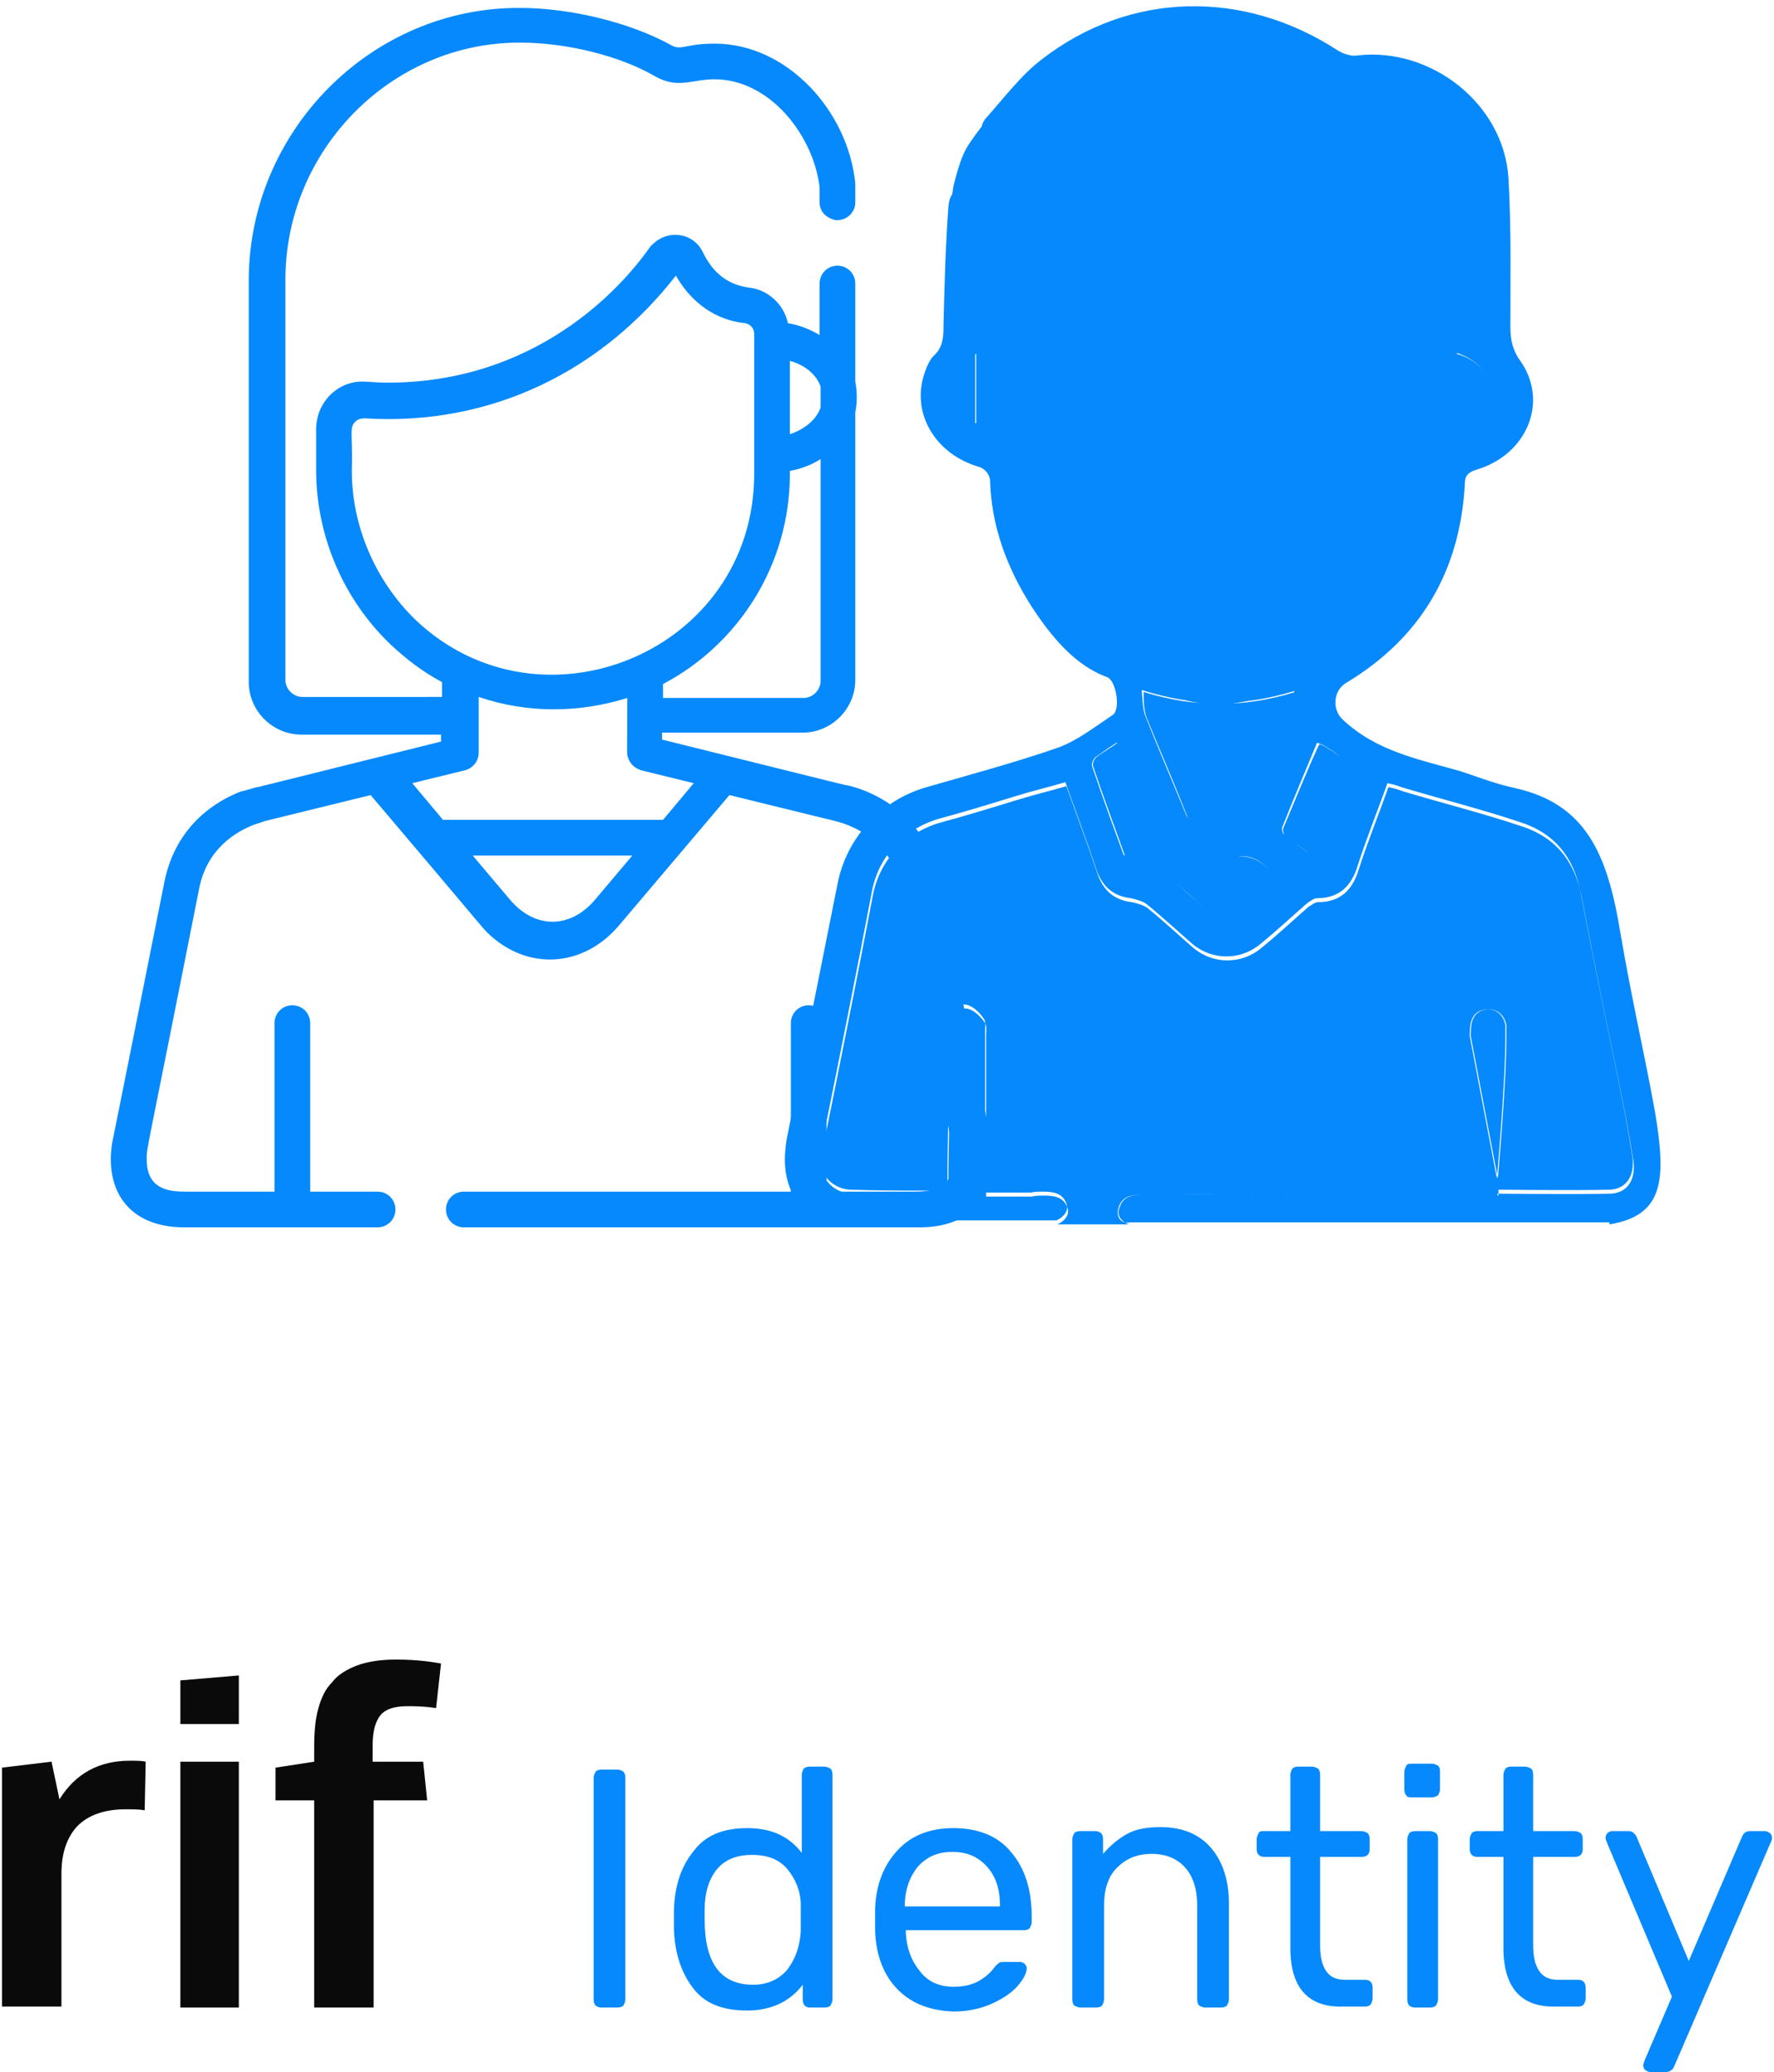 <?xml version="1.0" encoding="utf-8"?>
<!-- Generator: Adobe Illustrator 22.0.0, SVG Export Plug-In . SVG Version: 6.00 Build 0)  -->
<svg version="1.1" id="Capa_1" xmlns="http://www.w3.org/2000/svg" xmlns:xlink="http://www.w3.org/1999/xlink" x="0px" y="0px"
	 viewBox="0 0 179 209" style="enable-background:new 0 0 179 209;" xml:space="preserve">
<style type="text/css">
	.st0{fill:#0689FC;}
	.st1{fill:#0A0A0A;}
</style>
<g>
	<g>
		<path class="st0" d="M94.7,88.7c-1.6-8.1-9.2-9.5-9.3-9.5l0,0c-0.1,0,0.7,0.2-18.6-4.6v-0.7H81c2.9,0,5.3-2.4,5.3-5.3v-27
			c0.2-1,0.2-2.1,0-3.1v-9.9c0-1-0.8-1.8-1.8-1.8s-1.8,0.8-1.8,1.8v5.2c-1-0.6-2-1-3.2-1.2c-0.4-1.9-2-3.4-4-3.6
			c-2.1-0.3-3.6-1.5-4.6-3.6c-0.5-1-1.4-1.6-2.5-1.7s-2.1,0.4-2.8,1.2c-3,4.3-11.6,13.7-26.5,13.7c-1.1,0-1.9-0.1-2.2-0.1
			c-2.7-0.2-5,2-5,4.8v4.1c0,6.6,2.7,13,7.5,17.6c1.6,1.5,3.3,2.8,5.2,3.8v1.5H30.5c-0.9,0-1.7-0.8-1.7-1.7V28.2
			c0-13.1,10.7-23.9,23.6-23.9h0.1c4.6,0,10,1.3,13.6,3.4C68.4,9,69.8,8,72.1,8c5.6,0,10,5.7,10.6,10.9c0,0.1,0,0.4,0,1.5
			c0,1.7,2,1.9,1.8,1.8c1,0,1.8-0.8,1.8-1.8c0-0.3,0-1.6,0-1.9c-0.7-7.2-6.8-14.1-14.2-14.1c-2.9,0-3.3,0.7-4.3,0.2
			c-4.1-2.3-10.2-3.8-15.3-3.8c-15-0.1-27.4,12.4-27.4,27.5v40.5c0,2.9,2.4,5.3,5.3,5.3h14.1v0.7L26,79.4c0,0,0,0-0.1,0l-1.4,0.4
			h-0.1c-2.4,0.9-6.6,3.3-7.8,9.1c-5.5,27.6-5.3,26.4-5.3,26.5c-0.7,4.7,1.7,8.4,7.3,8.4h19.5c1,0,1.8-0.8,1.8-1.8s-0.8-1.8-1.8-1.8
			h-6.8v-17c0-1-0.8-1.8-1.8-1.8s-1.8,0.8-1.8,1.8v17h-9.1c-2.4,0-3.8-0.8-3.8-3.3c0-1.2-0.1,0,5.3-27.3c0.8-4,3.7-5.7,5.5-6.4
			l1.2-0.4l10.6-2.6c11.8,13.9,11.1,13.2,11.8,13.9c3.9,3.8,9.6,3.6,13.3-0.8l11.1-13.1l10.6,2.6c0.3,0.1,5.6,1.1,6.7,6.8
			c5.3,27,5.3,26.1,5.3,27.3c0,2.5-1.4,3.3-3.8,3.3h-9v-17c0-1-0.8-1.8-1.8-1.8s-1.8,0.8-1.8,1.8v17h-33c-1,0-1.8,0.8-1.8,1.8
			s0.8,1.8,1.8,1.8h46c4.5,0,7.4-2.4,7.4-6.9C100.1,114.7,100,115.7,94.7,88.7z M81.1,70.4H66.9V69c7.6-4,12.8-12,12.8-21.2v-0.3
			c1.1-0.2,2.2-0.6,3.1-1.2v22.4C82.8,69.6,82,70.4,81.1,70.4z M82.8,39v2.1c-0.4,1.2-1.6,2.2-3.1,2.7v-7.4
			C81.2,36.8,82.4,37.8,82.8,39z M35.5,47.5c0.1-3.9-0.3-4.4,0.4-5c0.2-0.2,0.5-0.3,0.9-0.3l0,0c12.9,0.8,24-4.9,31.4-14.4
			c2,3.5,4.9,4.6,7,4.8c0.5,0.1,0.9,0.5,0.9,1.1c0,5,0,9.2,0,14.1c0,17.9-21.5,26.8-34.2,14.7C37.9,58.6,35.5,53.1,35.5,47.5z
			 M51.5,90.8l-3.8-4.5h16.1L60,90.8C57.5,93.7,54,93.7,51.5,90.8z M66.9,82.7H44.7L41.6,79l5.3-1.3c0.8-0.2,1.4-0.9,1.4-1.8v-5.6
			c5,1.7,10.2,1.6,15,0.1c0,5.8-0.1,5.6,0.1,6.1c0.2,0.6,0.7,1,1.3,1.2L70,79L66.9,82.7z"/>
		<g>
			<g>
				<path class="st0" d="M113.9,123.5h-7.2c0,0,1.4-0.6,1-1.7s-1.4-1.2-2.4-1.2c-0.4,0-0.8,0-1.2,0.1h-4.6c0-5.6,0-10.9,0-16.2
					c0-0.4,0.1-1-0.1-1.3c-0.4-0.6-1-1.2-1.6-1.4c-0.8-0.3-1.5,0.3-1.8,1.1c-0.2,0.5-0.2,1-0.2,1.5c0,4.5,0,8.9-0.1,13.4v2.7
					c-0.3,0-0.6,0-0.9,0c-3,0-6,0-9-0.1c-1.5-0.1-2.9-1.3-2.9-2.9c0-0.7,0.1-1.3,0.2-2c1.7-8.4,3.4-16.9,5-25.3
					c0.7-3.5,3.3-6.2,6.7-7.2c2.6-0.7,5.2-1.5,7.8-2.3c1.6-0.5,3.3-0.9,5-1.4c1.1,3.1,2.2,6,3.2,9c0.6,1.6,1.7,2.5,3.4,2.7
					c0.5,0.1,1.2,0.3,1.6,0.6c1.6,1.3,3.1,2.7,4.6,4c2,1.7,4.9,1.7,6.9,0c1.6-1.3,3.1-2.7,4.7-4.1c0.3-0.2,0.7-0.5,1-0.5
					c2.3,0,3.5-1.3,4.1-3.3c0.9-2.8,2-5.5,3-8.3c0.5,0.1,0.9,0.2,1.4,0.4c4,1.2,8,2.2,11.9,3.5c3.5,1.1,5.5,3.5,6.2,7.2
					c1.2,6.3,2.5,12.6,3.8,18.9c0.5,2.5,1,5,1.4,7.6c0.3,2-0.6,3.3-2.2,3.4c-3.5,0.1-11.5,0-11.5,0v-1.1c0,0,0.9-9.9,0.9-14.8
					c0-0.4,0-0.7,0-1.1c-0.2-0.9-0.7-1.5-1.7-1.6c-1,0-1.6,0.5-1.8,1.4c-0.1,0.4-0.1,1.3-0.1,1.3l2.8,14.7v1.4h-4.3
					c-10.5-0.1-21-0.1-31.5-0.1c-1,0-2,0.1-2.4,1.2C112.4,123,113.9,123.5,113.9,123.5z M162.4,123.5
					C162.4,123.5,162.2,122.8,162.4,123.5c5.6-0.9,5.7-4.7,4.6-11.3c-1.1-6.1-2.3-11.1-3.5-18.1c-1.3-8-3.5-13-10.6-14.6
					c-1.9-0.4-3.7-1.1-5.5-1.7c-4.2-1.2-8.5-2-11.9-5.2c-1.1-1-1-2.9,0.3-3.7c7.5-4.5,11.5-11.2,12-20c0-0.8,0.2-1.2,1.1-1.5
					c5.2-1.5,7.4-6.9,4.5-11c-0.8-1.1-1-2.2-1-3.4c0-5,0.1-10.1-0.2-15.1c-0.5-7.5-7.9-13.2-15.3-12.3c-0.6,0.1-1.4-0.2-1.9-0.5
					c-9.5-6.2-21-6-29.9,0.9c-2.1,1.6-3.8,3.9-5.6,5.9c-0.8,0.9-0.5,2,0.2,2.6c0.8,0.6,1.9,0.5,2.6-0.5c0.4-0.5,0.8-1,1.2-1.5
					c2.7-3.3,6-5.7,10-7.1c7.3-2.4,14.1-1.3,20.3,3.2c0.6,0.5,1.6,0.5,2.5,0.6c1,0.1,2.1-0.2,3.1-0.1c5.6,0.7,9.2,4.9,9.3,10.7
					c0,3.6,0,7.2-0.7,10.7v2.3c0.5,0.1,0.4,0.2,0.3,0.2c-0.3-0.3-0.7-0.6-1-1c-0.7-0.8-1.1-1.8-1.9-2.4c-2-1.7-4.1-3.2-6.1-4.9
					c-2.3-1.9-4.7-2.3-7.5-1.2c-9.3,3.5-18.8,6.2-28.7,6.8c-1.3,0.1-2.3,0.7-3,1.8c-0.2,0.3-0.7,0.5-1.1,0.7
					c-0.1-0.1-0.3-0.2-0.4-0.3c0.2-3.7,0.4-7.4,0.7-11c0.1-1.4-0.3-2.3-1.4-2.6c-1.2-0.2-2.1,0.5-2.2,1.9c-0.3,4-0.4,8-0.5,12
					c0,1.1,0,2.2-1,3.1c-0.4,0.4-0.7,1.1-0.9,1.7c-1.4,4,1,8.2,5.5,9.5c0.6,0.2,1,0.7,1.1,1.3c0.1,4.6,1.7,8.9,4.2,12.8
					c1.9,2.9,4.3,5.9,7.6,7.1c0.9,0.3,1.4,3.2,0.6,3.8c-1.8,1.2-3.6,2.6-5.5,3.3c-4.3,1.5-8.8,2.7-13.3,4c-4.6,1.3-8.1,5.1-9,9.8
					c-1.7,8.5-3.4,17-5.1,25.6c-0.4,2.3-0.3,4.5,1.1,6.5c1.1,1.6,4.6,1.8,4.6,1.8h21.5c0,0,1.4-0.6,1-1.7s-1.4-1.2-2.4-1.2
					c-0.4,0-0.8,0-1.2,0.1h-4.6c0-5.6,0-10.9,0-16.2c0-0.4,0.1-1-0.1-1.3c-0.4-0.6-1-1.2-1.6-1.4c-0.8-0.3-1.5,0.3-1.8,1.1
					c-0.2,0.5-0.2,1-0.2,1.5c0,4.5,0,8.9-0.1,13.4v2.7c-0.3,0-0.6,0-0.9,0c-3,0-6,0-9-0.1c-1.5-0.1-2.9-1.3-2.9-2.9
					c0-0.7,0.1-1.3,0.2-2c1.7-8.4,3.4-16.9,5-25.3c0.7-3.5,3.3-6.2,6.7-7.2c2.6-0.7,5.2-1.5,7.8-2.3c1.6-0.5,3.3-0.9,5-1.4
					c1.1,3.1,2.2,6,3.2,9c0.6,1.6,1.7,2.5,3.4,2.7c0.5,0.1,1.2,0.3,1.6,0.6c1.6,1.3,3.1,2.7,4.6,4c2,1.7,4.9,1.7,6.9,0
					c1.6-1.3,3.1-2.7,4.7-4.1c0.3-0.2,0.7-0.5,1-0.5c2.3,0,3.5-1.3,4.1-3.3c0.9-2.8,2-5.5,3-8.3c0.5,0.1,0.9,0.2,1.4,0.4
					c4,1.2,8,2.2,11.9,3.5c3.5,1.1,5.5,3.5,6.2,7.2c1.2,6.3,2.5,12.6,3.8,18.9c0.5,2.5,1,5,1.4,7.6c0.3,2-0.6,3.3-2.2,3.4
					c-3.5,0.1-11.5,0-11.5,0v-0.7c0,0,0.9-9.9,0.9-14.8c0-0.4,0-0.7,0-1.1c-0.2-0.9-0.7-1.5-1.7-1.6c-1,0-1.6,0.5-1.8,1.4
					c-0.1,0.4-0.1,1.3-0.1,1.3l2.8,14.7v1.4h-4.3c-10.5-0.1-21-0.1-31.5-0.1c-1,0-2,0.1-2.4,1.2s0.3,1.8,1.1,1.6h48.4V123.5z
					 M111.2,32c7.3-1.2,14.4-3.3,21.3-6c1.4-0.5,2.5-0.4,3.7,0.6c2,1.7,4.2,3.2,6.3,4.9c0.4,0.3,0.8,0.9,0.8,1.3
					c0.1,6.3,0.7,12.7-0.5,19c-1.5,7.6-8.5,14-16.2,15.1c-8.2,1.2-14.9-1.4-19.9-8c-2.4-3.1-3.8-6.7-3.9-10.6
					c-0.2-4.9-0.1-9.8-0.1-14.7c0-0.2,0.1-0.3,0.1-0.4C105.5,32.8,108.4,32.5,111.2,32z M130.6,69.7c-0.2,1.2-0.2,2.2-0.6,3
					c-1.2,3.1-2.5,6.1-3.8,9.1c-0.3,0.8-0.7,1-1.5,1c-1.3-0.1-2.6-0.1-3.9,0c-0.7,0-1-0.2-1.2-0.8c-1.3-3.2-2.7-6.4-4-9.7
					c-0.3-0.7-0.3-1.6-0.4-2.7C120.5,71.3,125.4,71.3,130.6,69.7z M121,86.4c1.3,0.1,2.6,0.1,3.9,0c1.5-0.2,2.5,0.6,3.5,1.6
					c-1.6,1.4-3.1,2.7-4.6,4c-0.6,0.6-1.2,0.5-1.8,0c-1.5-1.3-3-2.6-4.5-4C118.5,87,119.5,86.3,121,86.4z M133.4,75.1
					c2.5,1.5,2.5,1.5,1.5,4.3c-0.8,2.3-1.6,4.5-2.5,6.9c-1-0.7-1.9-1.4-2.8-2.1c-0.2-0.1-0.3-0.6-0.2-0.8c1.1-2.8,2.3-5.6,3.5-8.5
					C133.3,75.1,133.3,75.1,133.4,75.1z M110.2,77.3c-0.1-0.2,0.1-0.7,0.3-0.9c0.7-0.5,1.4-1,2.2-1.5c0.2,0.5,0.4,0.9,0.6,1.3
					c1,2.3,1.9,4.7,2.9,7c0.2,0.6,0.3,0.9-0.3,1.3c-0.8,0.5-1.6,1.2-2.5,1.8C112.3,83.3,111.2,80.3,110.2,77.3z M98.5,42.7
					c-1.9-0.4-3.2-1.8-3.2-3.4c0-1.6,1.2-3,3.2-3.6C98.5,38.1,98.5,40.4,98.5,42.7z M150.2,39.4c-0.1,1.6-1.3,2.9-3.1,3.3
					c0-0.2-0.1-0.5-0.1-0.7c0-2.1,0-4.2,0-6.4C149.1,36.3,150.3,37.7,150.2,39.4z M102.6,33.6c0,4.9-0.1,9.8,0.1,14.7
					c0.2,3.9-0.3,7.4,2,10.5c5,6.6,11.9,13.3,20.1,12.1c7.7-1.2,17.1-6.9,18.6-14.5c1.2-6.3,3.6-14.4,3.5-20.7c0-0.5-1.9-6.7-2.3-7
					c-2.1-1.7-4.1-3.2-6.1-4.9c-1.2-0.9-4.7,1.6-6.1,2.2c-6.9,2.7-14-4.2-21.3-3c-2.8,0.5-8.4,9.8-11.3,10.2
					C99.9,33.3,99.3,31.3,102.6,33.6z M115.7,72.4c1.3,3.2,2.7,6.4,4,9.7c0.2,0.6,0.5,0.9,1.2,0.8c1.3-0.1,2.6-0.1,3.9,0
					c0.8,0,1.2-0.2,1.5-1c1.2-3,2.6-6.1,3.8-9.1c0.3-0.9,0.4-1.9,0.6-3c-5.2,1.6-10.1,1.6-15.3,0C115.4,70.7,115.4,71.6,115.7,72.4z
					 M122,92c0.6,0.5,1.2,0.6,1.8,0c1.5-1.3,3-2.6,4.6-4c-1-1-2-1.7-3.5-1.6c-1.3,0.1-2.6,0.1-3.9,0c-1.5-0.2-2.5,0.6-3.6,1.6
					C119.1,89.4,120.5,90.7,122,92z M129.5,83.5c-0.1,0.2,0,0.7,0.2,0.8c0.9,0.7,1.8,1.3,2.8,2.1c0.9-2.4,1.7-4.7,2.5-6.9
					c1-2.8,1-2.8-1.5-4.3c-0.1,0-0.1-0.1-0.4-0.1C131.8,77.9,130.7,80.7,129.5,83.5z M116,84.5c0.6-0.4,0.6-0.7,0.3-1.3
					c-1-2.3-2-4.6-2.9-7c-0.2-0.4-0.4-0.8-0.6-1.3c-0.8,0.6-1.6,1-2.2,1.5c-0.2,0.2-0.4,0.6-0.3,0.9c1,3,2.1,5.9,3.2,9
					C114.4,85.7,115.1,85.1,116,84.5z M95.2,39.3c0,1.6,1.3,3,3.2,3.4c0-2.3,0-4.6,0-7C96.4,36.2,95.2,37.6,95.2,39.3z M147,42
					c0,0.2,0,0.5,0.1,0.7c1.8-0.4,3.1-1.7,3.1-3.3c0.1-1.7-1.1-3.1-3.2-3.7C147,37.8,147,39.9,147,42z M101.7,35.2h34.4h14.8V20.5
					l-4-11.4l-10.6-1.9L132,4.5l-16-1.2l-15.7,8.1c-0.5,0.3-1.9,2.2-2.3,2.8c-0.8,1.1-1.2,2.2-1.8,4.6c0,0.1-0.3,1.8-0.3,2l1.3,11.3
					L101.7,35.2z"/>
			</g>
		</g>
	</g>
	<g>
		<g>
			<g>
				<g>
					<g>
						<path class="st1" d="M0.2,202.5v-24.2l5-0.6l0.8,3.8c1.6-2.6,4-3.9,7.1-3.9c0.6,0,1.2,0,1.6,0.1l-0.1,4.9
							c-0.6-0.1-1.2-0.1-1.9-0.1c-2.2,0-3.8,0.6-4.9,1.7c-1.1,1.2-1.6,2.8-1.6,4.8v13.4h-6V202.5z"/>
						<polygon class="st1" points="24.1,169 24.1,173.9 18.2,173.9 18.2,169.5 						"/>
						<rect x="18.2" y="177.7" class="st1" width="5.9" height="24.8"/>
						<path class="st1" d="M31.7,202.5v-20.9h-3.9v-3.3l3.9-0.6v-1.4c0-1.5,0.1-2.8,0.4-3.9c0.3-1.1,0.7-2,1.4-2.7
							c0.6-0.8,1.5-1.3,2.5-1.7c1.1-0.4,2.4-0.6,3.9-0.6s3,0.1,4.6,0.4l-0.5,4.5c-1.2-0.2-2.2-0.2-2.9-0.2c-1.3,0-2.2,0.3-2.7,0.9
							c-0.5,0.6-0.8,1.6-0.8,3v1.7h5.1l0.4,3.9h-5.4v20.9L31.7,202.5L31.7,202.5z"/>
					</g>
				</g>
			</g>
		</g>
		<g>
			<path class="st0" d="M60.1,202.3c-0.1-0.1-0.2-0.3-0.2-0.6v-22.4c0-0.2,0.1-0.4,0.2-0.6c0.1-0.1,0.3-0.2,0.5-0.2h1.7
				c0.3,0,0.4,0.1,0.6,0.2c0.1,0.1,0.2,0.3,0.2,0.6v22.4c0,0.2-0.1,0.4-0.2,0.6c-0.1,0.1-0.3,0.2-0.6,0.2h-1.7
				C60.4,202.5,60.3,202.4,60.1,202.3z"/>
			<path class="st0" d="M69.9,200.5c-1.2-1.6-1.8-3.5-1.9-5.9v-1v-1c0.1-2.4,0.7-4.3,2-5.9c1.2-1.6,3-2.3,5.4-2.3s4.2,0.8,5.5,2.5
				V179c0-0.2,0.1-0.4,0.2-0.6c0.1-0.1,0.3-0.2,0.6-0.2h1.5c0.2,0,0.4,0.1,0.6,0.2c0.1,0.1,0.2,0.3,0.2,0.6v22.7
				c0,0.2-0.1,0.4-0.2,0.6c-0.1,0.1-0.3,0.2-0.6,0.2h-1.5c-0.2,0-0.4-0.1-0.5-0.2c-0.1-0.1-0.2-0.3-0.2-0.6v-1.5
				c-1.3,1.7-3.2,2.6-5.6,2.6C72.9,202.8,71.1,202.1,69.9,200.5z M79.5,198.6c0.8-1.1,1.2-2.3,1.3-3.8c0-0.3,0-0.7,0-1.3
				s0-1.1,0-1.3c0-1.4-0.5-2.6-1.3-3.6s-2-1.5-3.6-1.5s-2.8,0.5-3.6,1.5c-0.8,1-1.2,2.4-1.2,4v1c0,4.4,1.6,6.6,4.9,6.6
				C77.5,200.2,78.7,199.6,79.5,198.6z"/>
			<path class="st0" d="M90.6,200.7c-1.4-1.4-2.2-3.4-2.3-5.9v-1.2v-1.1c0.1-2.5,0.9-4.4,2.3-5.9s3.3-2.2,5.6-2.2
				c2.5,0,4.5,0.8,5.8,2.4c1.4,1.6,2.1,3.8,2.1,6.5v0.6c0,0.2-0.1,0.4-0.2,0.6c-0.1,0.1-0.3,0.2-0.6,0.2H91.4v0.3
				c0.1,1.5,0.5,2.7,1.4,3.8c0.8,1.1,2,1.6,3.4,1.6c1.1,0,1.9-0.2,2.6-0.6c0.7-0.4,1.2-0.9,1.5-1.3c0.2-0.3,0.4-0.4,0.5-0.5
				s0.3-0.1,0.6-0.1h1.5c0.2,0,0.4,0.1,0.5,0.2c0.1,0.1,0.2,0.3,0.2,0.4c0,0.5-0.3,1.1-0.9,1.8s-1.5,1.3-2.6,1.8s-2.4,0.8-3.9,0.8
				C93.8,202.8,92,202.1,90.6,200.7z M100.9,192.3v-0.1c0-1.6-0.4-2.9-1.3-3.9s-2-1.5-3.5-1.5s-2.6,0.5-3.5,1.5
				c-0.8,1-1.3,2.3-1.3,3.9v0.1H100.9z"/>
			<path class="st0" d="M108.4,202.3c-0.1-0.1-0.2-0.3-0.2-0.6v-16.2c0-0.2,0.1-0.4,0.2-0.6c0.1-0.1,0.3-0.2,0.6-0.2h1.5
				c0.3,0,0.4,0.1,0.6,0.2c0.1,0.1,0.2,0.3,0.2,0.6v1.5c0.7-0.8,1.5-1.5,2.4-2s2-0.7,3.4-0.7c2.2,0,3.9,0.7,5.1,2.1
				c1.2,1.4,1.8,3.3,1.8,5.6v9.7c0,0.2-0.1,0.4-0.2,0.6c-0.1,0.1-0.3,0.2-0.6,0.2h-1.6c-0.2,0-0.4-0.1-0.6-0.2
				c-0.1-0.1-0.2-0.3-0.2-0.6v-9.5c0-1.6-0.4-2.9-1.2-3.8c-0.8-0.9-1.9-1.4-3.4-1.4s-2.6,0.5-3.5,1.4s-1.3,2.2-1.3,3.8v9.5
				c0,0.2-0.1,0.4-0.2,0.6c-0.1,0.1-0.3,0.2-0.6,0.2H109C108.8,202.5,108.6,202.4,108.4,202.3z"/>
			<path class="st0" d="M130.2,196.5v-9.2h-2.7c-0.2,0-0.4-0.1-0.5-0.2c-0.1-0.1-0.2-0.3-0.2-0.5v-1.1c0-0.2,0.1-0.4,0.2-0.6
				s0.3-0.2,0.5-0.2h2.7V179c0-0.2,0.1-0.4,0.2-0.6c0.1-0.1,0.3-0.2,0.5-0.2h1.5c0.2,0,0.4,0.1,0.6,0.2c0.1,0.1,0.2,0.3,0.2,0.6v5.7
				h4.2c0.2,0,0.4,0.1,0.6,0.2c0.1,0.1,0.2,0.3,0.2,0.6v1.1c0,0.2-0.1,0.4-0.2,0.5c-0.1,0.1-0.3,0.2-0.6,0.2h-4.2v8.9
				c0,1.2,0.2,2,0.6,2.6c0.4,0.6,1,0.9,1.9,0.9h2.1c0.2,0,0.4,0.1,0.5,0.2c0.1,0.1,0.2,0.3,0.2,0.6v1.1c0,0.2-0.1,0.4-0.2,0.6
				c-0.1,0.1-0.3,0.2-0.5,0.2h-2.3C132,202.5,130.2,200.5,130.2,196.5z"/>
			<path class="st0" d="M141.9,181.1c-0.1-0.1-0.2-0.3-0.2-0.6v-1.8c0-0.2,0.1-0.4,0.2-0.6c0.1-0.2,0.3-0.2,0.6-0.2h2
				c0.2,0,0.4,0.1,0.6,0.2c0.2,0.2,0.2,0.4,0.2,0.6v1.8c0,0.2-0.1,0.4-0.2,0.6c-0.2,0.1-0.4,0.2-0.6,0.2h-2
				C142.2,181.3,142,181.3,141.9,181.1z M142.2,202.3c-0.1-0.1-0.2-0.3-0.2-0.6v-16.2c0-0.2,0.1-0.4,0.2-0.6
				c0.1-0.1,0.3-0.2,0.6-0.2h1.5c0.2,0,0.4,0.1,0.6,0.2c0.1,0.1,0.2,0.3,0.2,0.6v16.2c0,0.2-0.1,0.4-0.2,0.6
				c-0.1,0.1-0.3,0.2-0.6,0.2h-1.5C142.5,202.5,142.3,202.4,142.2,202.3z"/>
			<path class="st0" d="M151.7,196.5v-9.2H149c-0.2,0-0.4-0.1-0.5-0.2c-0.1-0.1-0.2-0.3-0.2-0.5v-1.1c0-0.2,0.1-0.4,0.2-0.6
				c0.1-0.1,0.3-0.2,0.5-0.2h2.7V179c0-0.2,0.1-0.4,0.2-0.6c0.1-0.1,0.3-0.2,0.5-0.2h1.5c0.2,0,0.4,0.1,0.6,0.2
				c0.1,0.1,0.2,0.3,0.2,0.6v5.7h4.2c0.2,0,0.4,0.1,0.6,0.2c0.1,0.1,0.2,0.3,0.2,0.6v1.1c0,0.2-0.1,0.4-0.2,0.5
				c-0.1,0.1-0.3,0.2-0.6,0.2h-4.2v8.9c0,1.2,0.2,2,0.6,2.6c0.4,0.6,1,0.9,1.9,0.9h2.1c0.2,0,0.4,0.1,0.5,0.2
				c0.1,0.1,0.2,0.3,0.2,0.6v1.1c0,0.2-0.1,0.4-0.2,0.6c-0.1,0.1-0.3,0.2-0.5,0.2H157C153.5,202.5,151.7,200.5,151.7,196.5z"/>
			<path class="st0" d="M166,208.8c-0.1-0.1-0.2-0.3-0.2-0.5c0-0.1,0.1-0.3,0.2-0.6l2.7-6.3l-6.5-15.4c-0.1-0.3-0.2-0.5-0.2-0.6
				c0-0.2,0.1-0.4,0.2-0.5c0.1-0.1,0.3-0.2,0.5-0.2h1.6c0.4,0,0.6,0.2,0.8,0.5l5.3,12.6l5.4-12.6c0.2-0.4,0.5-0.5,0.8-0.5h1.5
				c0.2,0,0.3,0.1,0.5,0.2c0.1,0.1,0.2,0.3,0.2,0.5s-0.1,0.4-0.2,0.6l-9.7,22.5c-0.1,0.2-0.2,0.3-0.4,0.4c-0.1,0.1-0.3,0.1-0.5,0.1
				h-1.5C166.3,209,166.2,208.9,166,208.8z"/>
		</g>
	</g>
</g>
</svg>
